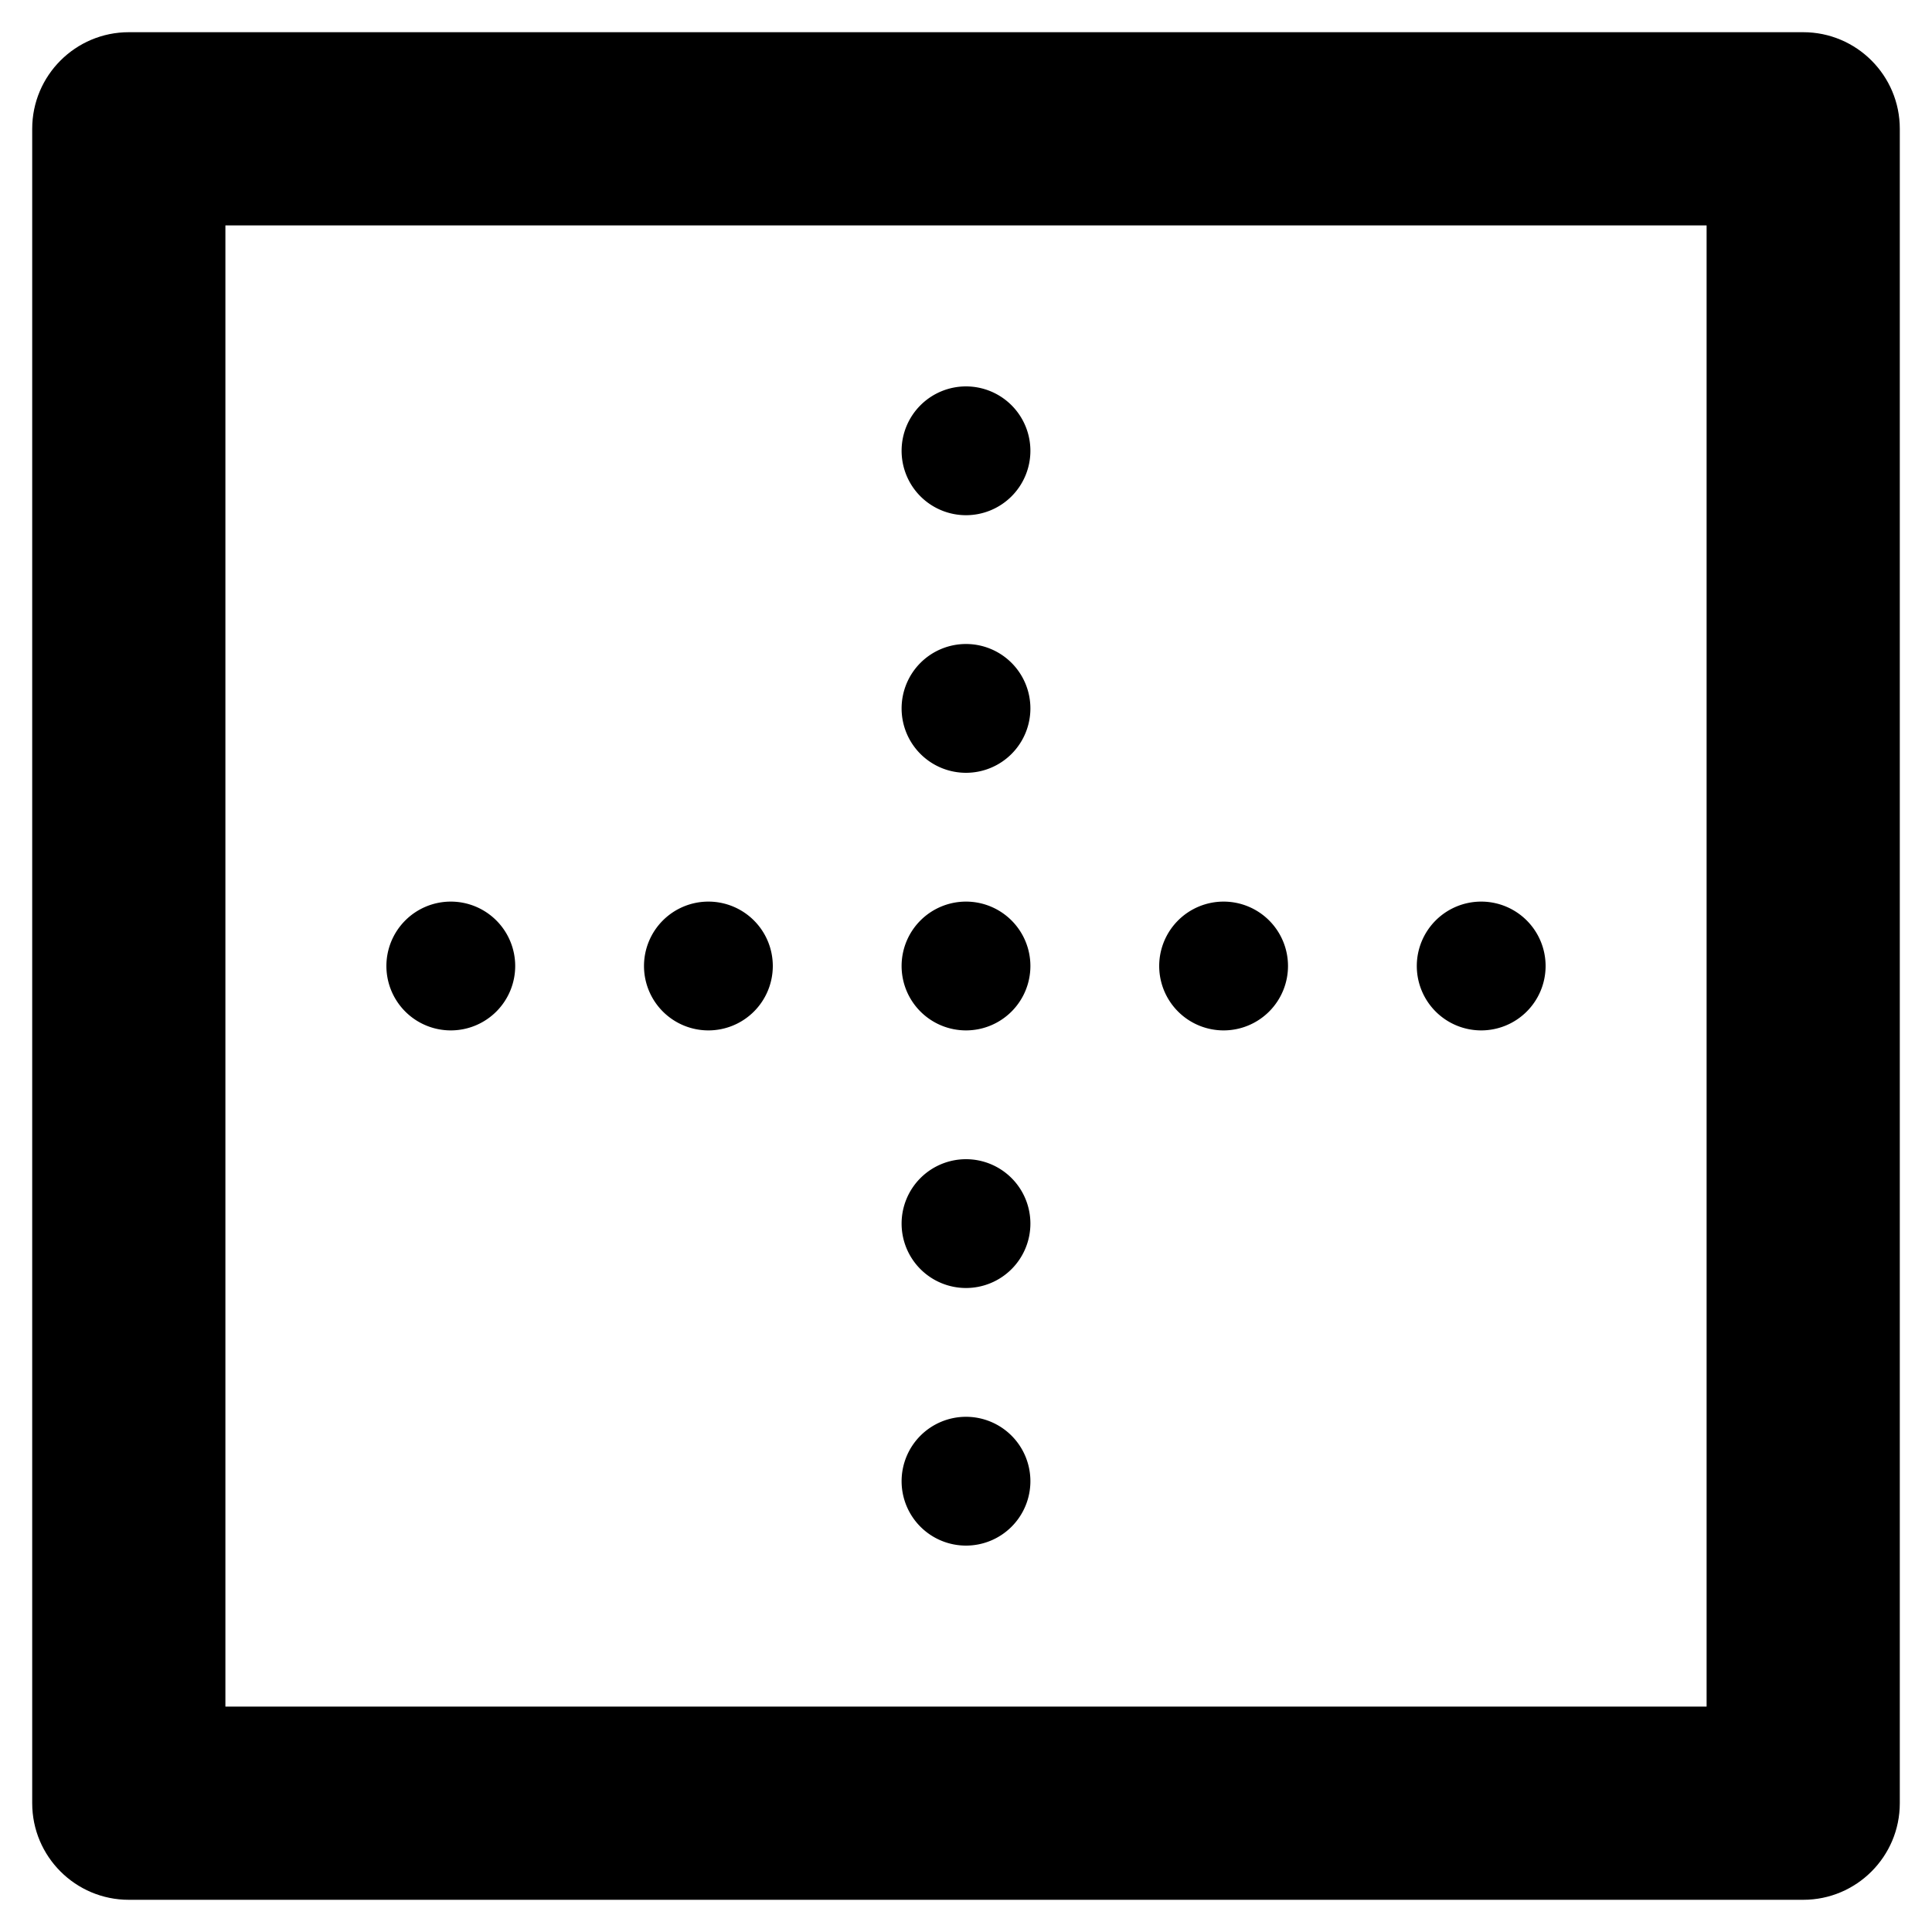 <svg xmlns="http://www.w3.org/2000/svg" width="15" height="15" viewBox="0 0 15 15">
  <defs/>
  <path fill="currentColor" d="M0.25,1 C0.25,0.586 0.586,0.25 1,0.25 L14,0.25 C14.414,0.25 14.75,0.586 14.75,1 L14.75,14 C14.75,14.414 14.414,14.75 14,14.75 L1,14.75 C0.586,14.75 0.25,14.414 0.25,14 Z M1.75,1.75 L1.75,13.25 L13.25,13.25 L13.25,1.75 Z"/>
  <path fill="currentColor" d="M7.5,5 L7.5,5 A0.5 0.5 0 0 1 8,5.5 L8,5.5 A0.5 0.5 0 0 1 7.5,6 L7.5,6 A0.5 0.5 0 0 1 7,5.5 L7,5.5 A0.5 0.5 0 0 1 7.5,5 Z"/>
  <path fill="currentColor" d="M7.5,3 L7.5,3 A0.5 0.5 0 0 1 8,3.5 L8,3.5 A0.5 0.5 0 0 1 7.5,4 L7.5,4 A0.5 0.5 0 0 1 7,3.5 L7,3.5 A0.5 0.5 0 0 1 7.5,3 Z"/>
  <path fill="currentColor" d="M7.5,7 L7.5,7 A0.5 0.5 0 0 1 8,7.5 L8,7.5 A0.5 0.5 0 0 1 7.5,8 L7.5,8 A0.5 0.5 0 0 1 7,7.5 L7,7.5 A0.5 0.5 0 0 1 7.5,7 Z"/>
  <path fill="currentColor" d="M5.5,7 L5.5,7 A0.5 0.5 0 0 1 6,7.5 L6,7.5 A0.5 0.5 0 0 1 5.5,8 L5.5,8 A0.5 0.5 0 0 1 5,7.5 L5,7.5 A0.5 0.5 0 0 1 5.5,7 Z"/>
  <path fill="currentColor" d="M3.5,7 L3.5,7 A0.5 0.5 0 0 1 4,7.5 L4,7.5 A0.5 0.5 0 0 1 3.5,8 L3.5,8 A0.5 0.5 0 0 1 3,7.5 L3,7.5 A0.5 0.5 0 0 1 3.5,7 Z"/>
  <path fill="currentColor" d="M9.5,7 L9.5,7 A0.5 0.5 0 0 1 10,7.5 L10,7.5 A0.5 0.5 0 0 1 9.5,8 L9.5,8 A0.5 0.5 0 0 1 9,7.5 L9,7.5 A0.5 0.5 0 0 1 9.5,7 Z"/>
  <path fill="currentColor" d="M11.5,7 L11.5,7 A0.5 0.5 0 0 1 12,7.5 L12,7.5 A0.5 0.5 0 0 1 11.5,8 L11.5,8 A0.5 0.5 0 0 1 11,7.5 L11,7.5 A0.5 0.5 0 0 1 11.5,7 Z"/>
  <path fill="currentColor" d="M7.5,9 L7.5,9 A0.5 0.5 0 0 1 8,9.5 L8,9.5 A0.5 0.5 0 0 1 7.5,10 L7.5,10 A0.5 0.5 0 0 1 7,9.5 L7,9.5 A0.5 0.5 0 0 1 7.5,9 Z"/>
  <path fill="currentColor" d="M7.5,11 L7.5,11 A0.5 0.5 0 0 1 8,11.5 L8,11.5 A0.5 0.5 0 0 1 7.5,12 L7.5,12 A0.5 0.5 0 0 1 7,11.5 L7,11.5 A0.5 0.5 0 0 1 7.5,11 Z"/>
</svg>

